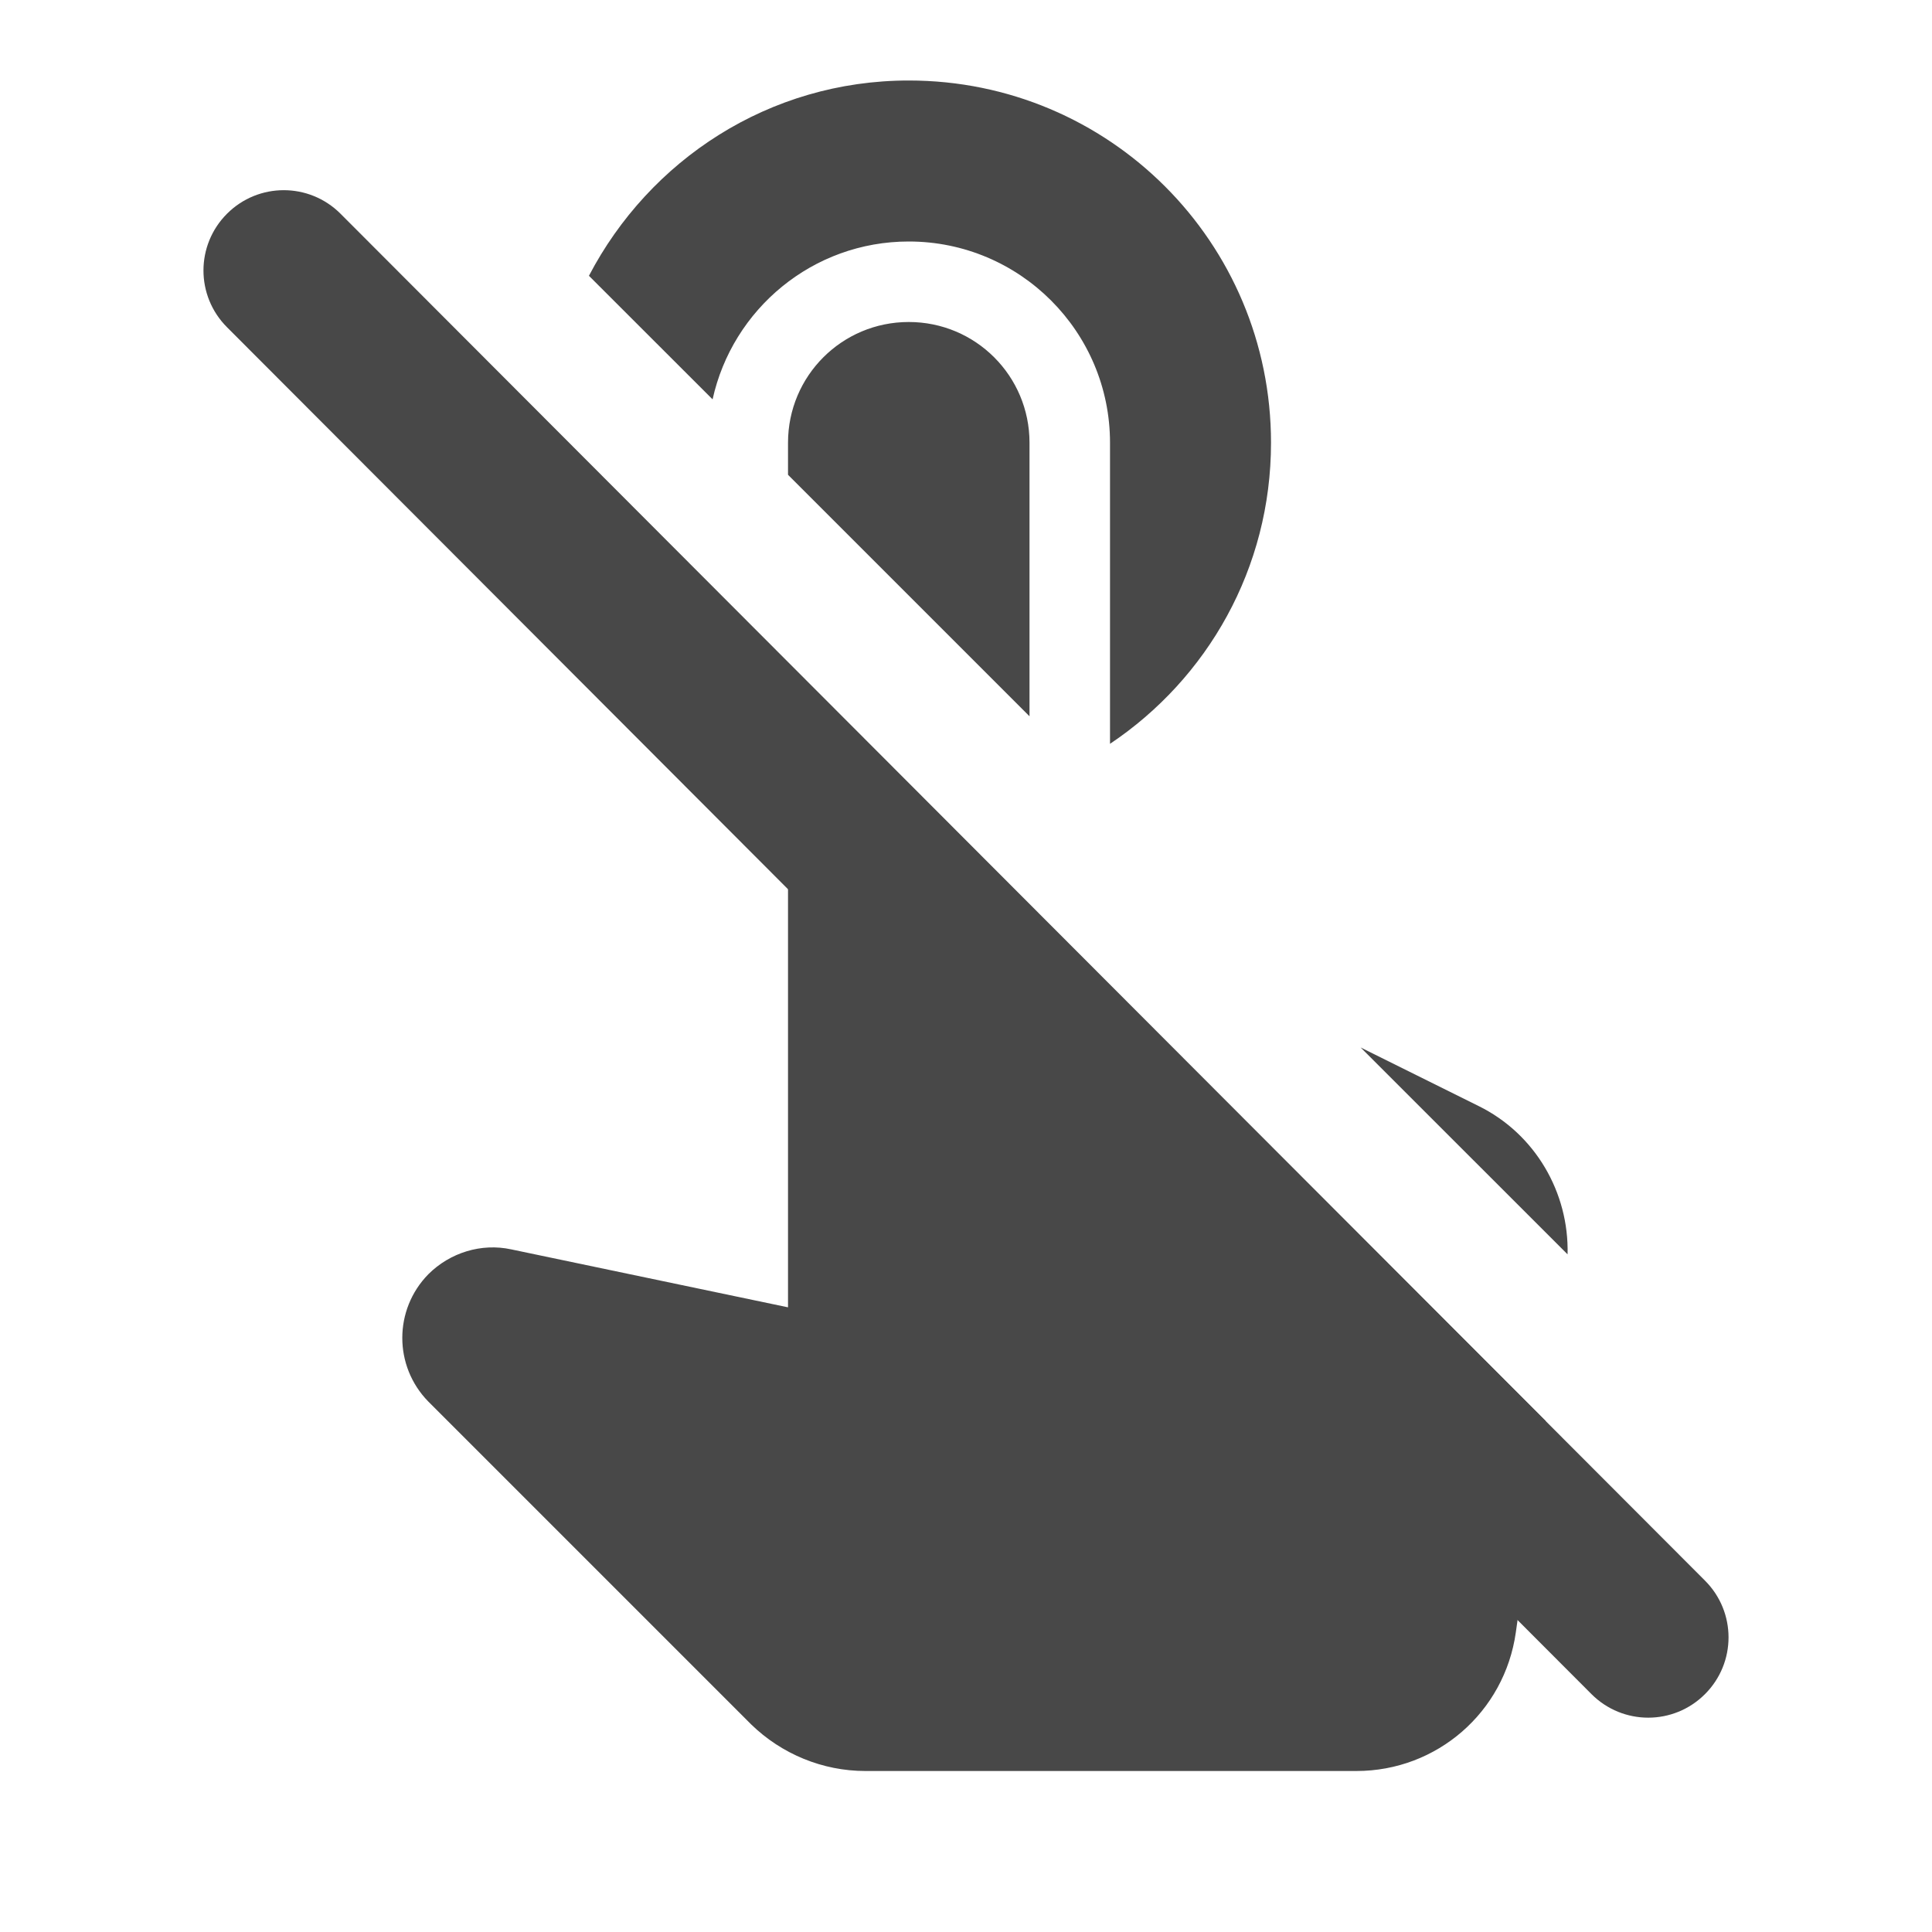 <?xml version="1.0" encoding="UTF-8" standalone="no"?>
<svg
   xmlns:dc="http://purl.org/dc/elements/1.1/"
   xmlns:cc="http://creativecommons.org/ns#"
   xmlns:rdf="http://www.w3.org/1999/02/22-rdf-syntax-ns#"
   xmlns:svg="http://www.w3.org/2000/svg"
   xmlns="http://www.w3.org/2000/svg"
   xmlns:sodipodi="http://sodipodi.sourceforge.net/DTD/sodipodi-0.dtd"
   xmlns:inkscape="http://www.inkscape.org/namespaces/inkscape"
   enable-background="new 0 0 24 24"
   height="24"
   viewBox="0 0 24 24"
   width="24"
   version="1.1"
   id="svg12"
   sodipodi:docname="touchpad-disabled-symbolic.svg"
   inkscape:version="1.0.1 (3bc2e813f5, 2020-09-07)">
  <defs
     id="defs16" />
  <sodipodi:namedview
     pagecolor="#ffffff"
     bordercolor="#666666"
     borderopacity="1"
     objecttolerance="10"
     gridtolerance="10"
     guidetolerance="10"
     inkscape:pageopacity="0"
     inkscape:pageshadow="2"
     inkscape:window-width="948"
     inkscape:window-height="492"
     id="namedview14"
     showgrid="false"
     inkscape:zoom="13.02255"
     inkscape:cx="9.7527028"
     inkscape:cy="9.1724748"
     inkscape:window-x="8"
     inkscape:window-y="8"
     inkscape:window-maximized="0"
     inkscape:current-layer="svg12"
     inkscape:document-rotation="0" />
  <path fill="#484848"
     d="m 2.82,2.655 c -0.39,0.39 -0.39,1.02 0,1.41 L 19.77,21.045 c 0.39,0.39 1.02,0.39 1.41,0 v 0 c 0.39,-0.39 0.39,-1.02 0,-1.41 L 4.23,2.655 c -0.39,-0.39 -1.02,-0.39 -1.41,0 z"
     id="path4-7"
     sodipodi:nodetypes="sccssccs" />
  <g
     id="g10">
    <g
       id="g8">
      <path fill="#484848"
         id="path6"
         d="M 11.289 1 C 9.552 1 8.067 1.989 7.316 3.426 L 8.852 4.961 C 9.099 3.84 10.095 3 11.289 3 C 12.669 3 13.789 4.12 13.789 5.5 L 13.789 9.24 C 14.999 8.43 15.789 7.06 15.789 5.5 C 15.789 3.01 13.779 1 11.289 1 z M 11.289 4 C 10.459 4 9.789 4.67 9.789 5.5 L 9.789 5.898 L 12.789 8.898 L 12.789 5.5 C 12.789 4.67 12.119 4 11.289 4 z M 6.812 5.266 C 6.808 5.345 6.789 5.42 6.789 5.5 C 6.789 7.06 7.579 8.43 8.789 9.24 L 8.789 7.242 L 6.812 5.266 z M 9.789 8.242 L 9.789 16.24 L 6.35 15.52 C 5.98 15.44 5.59 15.56 5.32 15.83 C 4.89 16.27 4.89 16.97 5.32 17.41 L 9.33 21.42 C 9.71 21.79 10.22 22 10.75 22 L 16.85 22 C 17.85 22 18.69 21.269 18.83 20.279 L 19.201 17.652 L 13.049 11.5 L 12.789 11.5 L 12.789 11.24 L 9.789 8.242 z M 16.902 13.012 L 19.473 15.582 C 19.492 14.813 19.07 14.086 18.369 13.74 L 16.902 13.012 z " />
    </g>
  </g>
</svg>
